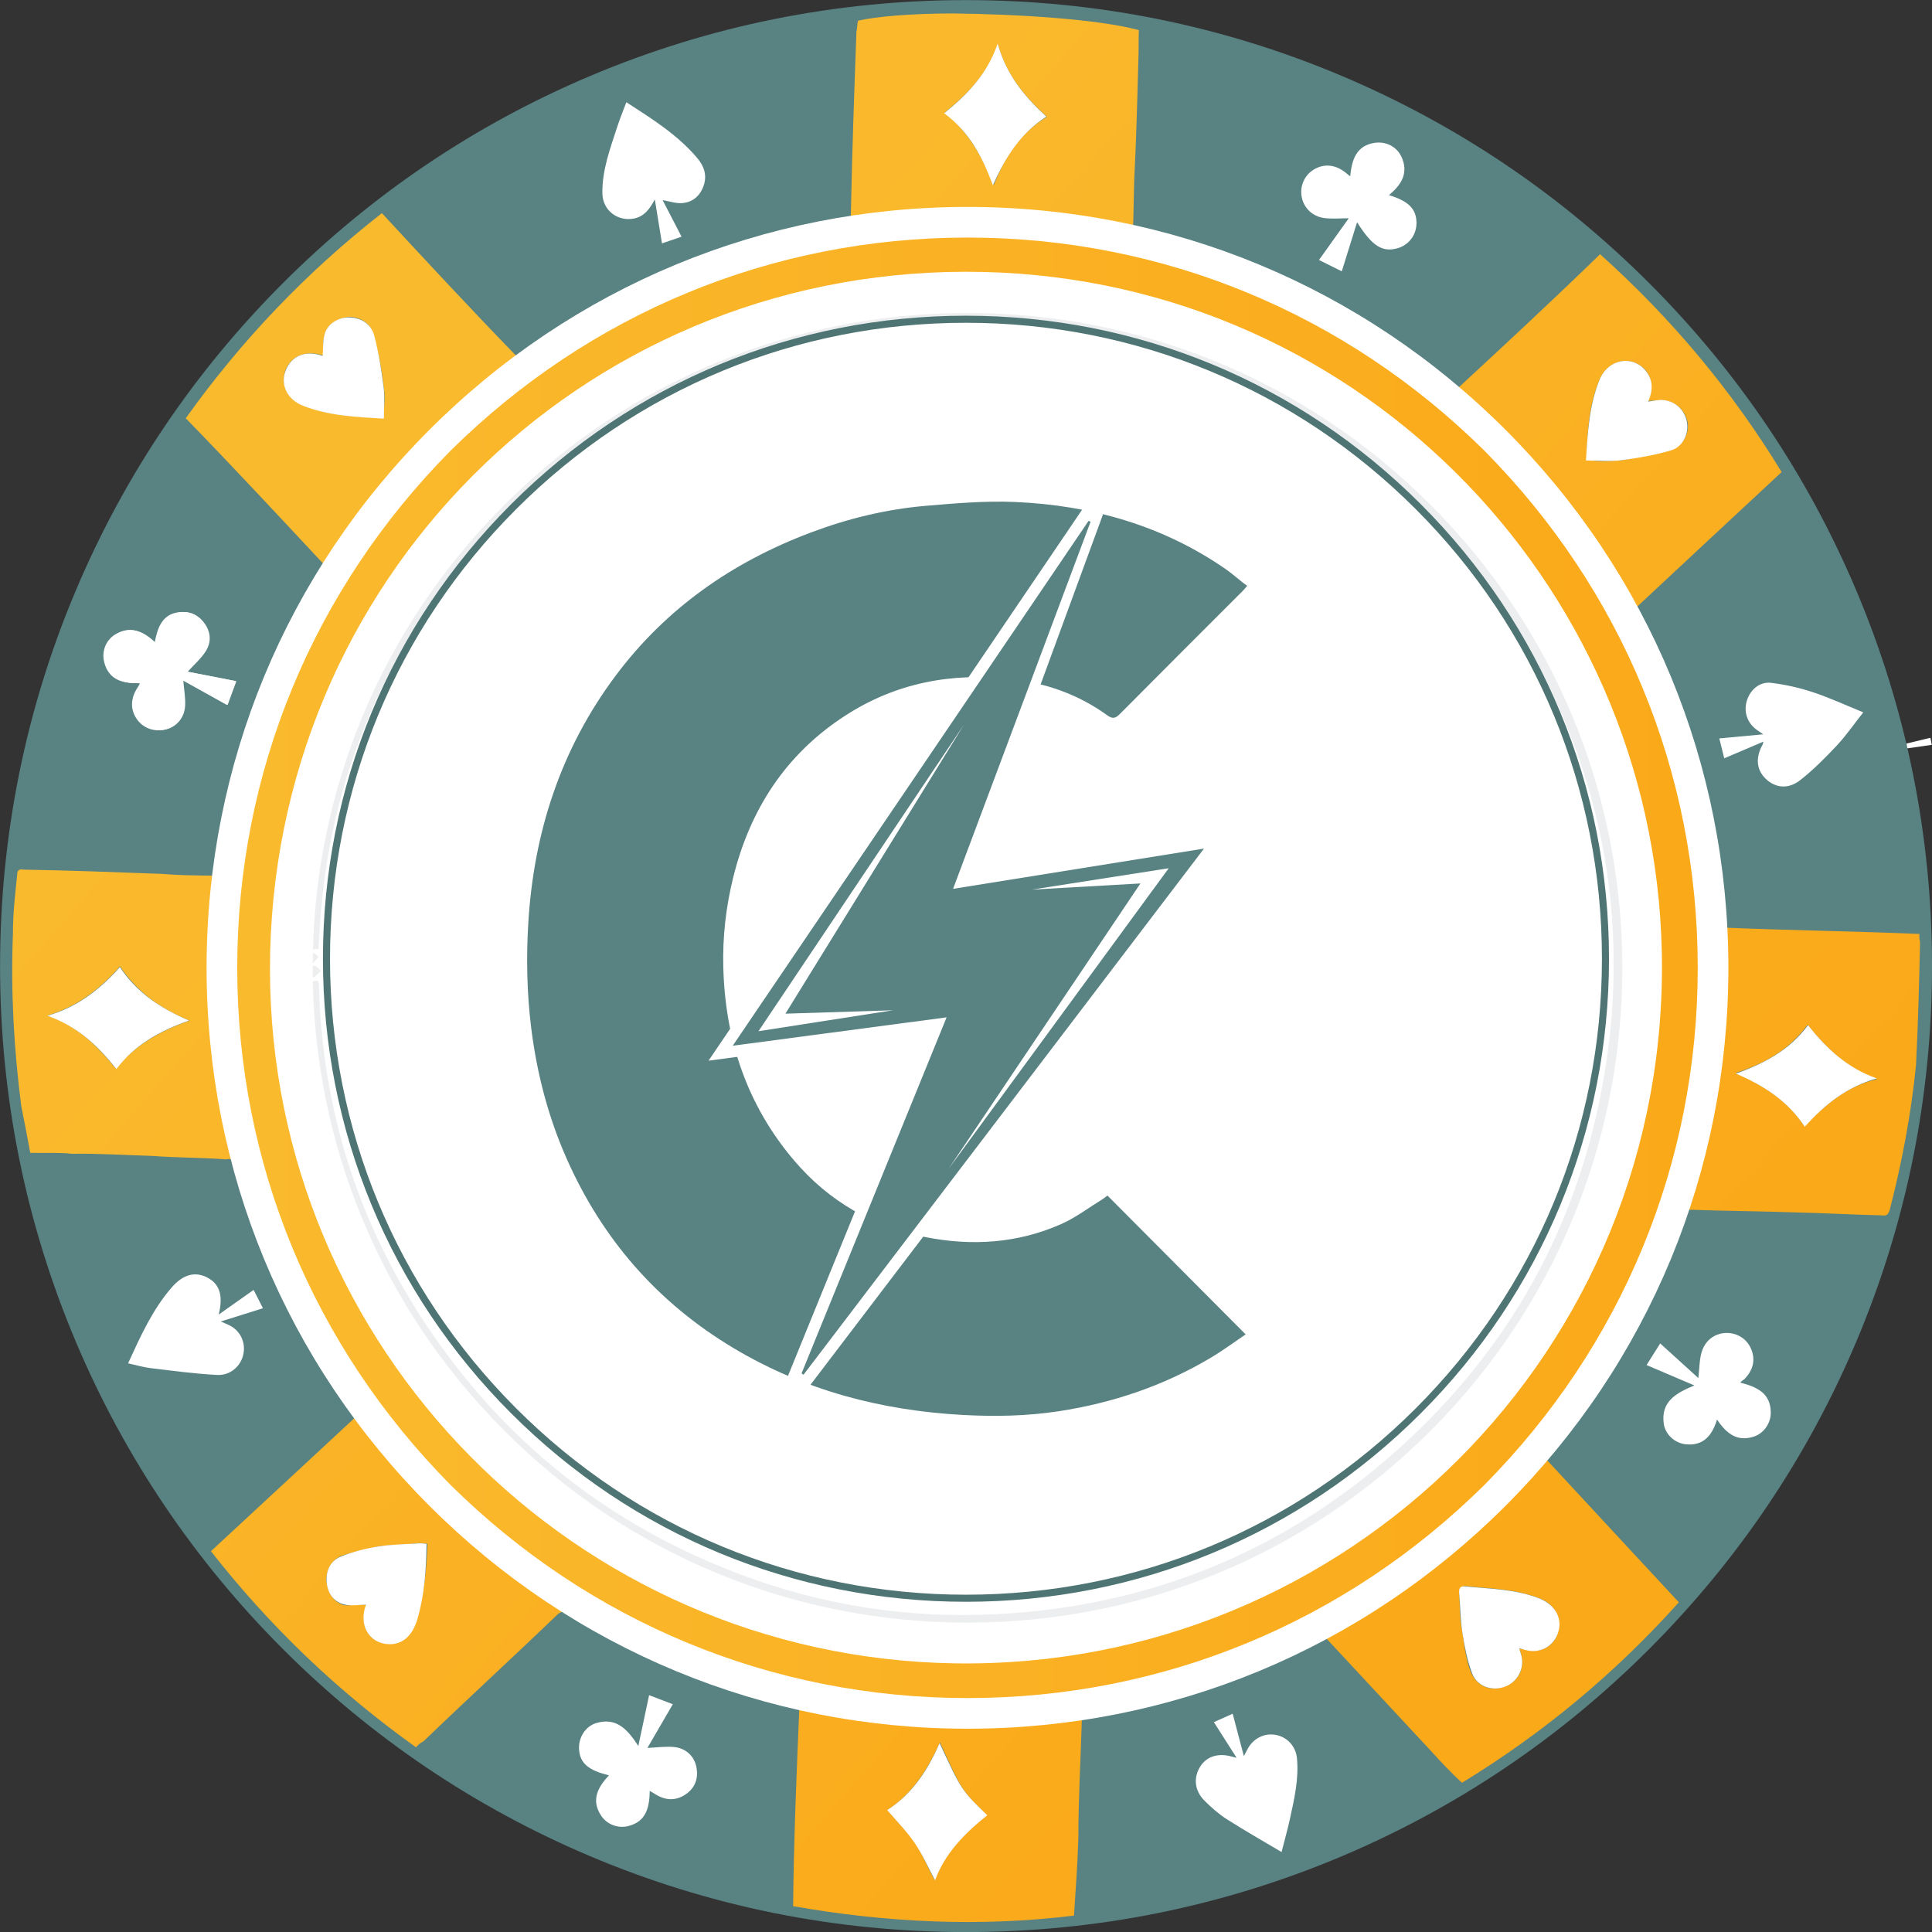 <?xml version="1.0" encoding="UTF-8" standalone="no"?>
<!DOCTYPE svg PUBLIC "-//W3C//DTD SVG 1.1//EN" "http://www.w3.org/Graphics/SVG/1.1/DTD/svg11.dtd">
<svg width="100%" height="100%" viewBox="0 0 1384 1384" version="1.1" xmlns="http://www.w3.org/2000/svg" xmlns:xlink="http://www.w3.org/1999/xlink" xml:space="preserve" xmlns:serif="http://www.serif.com/" style="fill-rule:evenodd;clip-rule:evenodd;stroke-linejoin:round;stroke-miterlimit:2;">
    <rect x="0" y="0" width="1384" height="1384" fill="#333333" stroke="none"/>
    <g transform="matrix(1,0,0,1,-587.238,-918.345)">
        <g transform="matrix(4.167,0,0,4.167,0,0)">
            <g transform="matrix(1,0,0,1,307,220.403)">
                <path d="M0,332.126C-22.418,332.126 -44.166,327.735 -64.64,319.075C-84.415,310.711 -102.174,298.737 -117.424,283.487C-132.675,268.237 -144.648,250.478 -153.012,230.703C-161.672,210.228 -166.063,188.481 -166.063,166.063C-166.063,143.645 -161.672,121.898 -153.012,101.423C-144.648,81.648 -132.675,63.889 -117.424,48.639C-102.174,33.388 -84.415,21.415 -64.64,13.051C-44.166,4.391 -22.418,0 0,0C22.418,0 44.165,4.391 64.64,13.051C84.415,21.415 102.174,33.388 117.424,48.639C132.675,63.889 144.648,81.648 153.012,101.423C161.672,121.898 166.063,143.645 166.063,166.063C166.063,188.481 161.672,210.228 153.012,230.703C144.648,250.478 132.675,268.237 117.424,283.487C102.174,298.737 84.415,310.711 64.64,319.075C44.165,327.735 22.418,332.126 0,332.126" style="fill:rgb(89,130,131);fill-rule:nonzero;"/>
            </g>
        </g>
        <g transform="matrix(4.167,0,0,4.167,0,0)">
            <g transform="matrix(0,-1,-1,0,307,222.429)">
                <path d="M-164.037,-164.037C-254.632,-164.037 -328.074,-90.595 -328.074,0C-328.074,90.595 -254.632,164.037 -164.037,164.037C-73.442,164.037 0,90.595 0,0C0,-90.595 -73.442,-164.037 -164.037,-164.037" style="fill:rgb(89,130,131);fill-rule:nonzero;"/>
            </g>
        </g>
        <g transform="matrix(4.167,0,0,4.167,0,0)">
            <g transform="matrix(194.142,174.089,174.089,-194.142,210.456,301.134)">
                <path d="M0.025,0.42C0.026,0.418 0.028,0.416 0.029,0.414C0.054,0.384 0.079,0.354 0.104,0.325C0.11,0.318 0.109,0.32 0.104,0.313C0.065,0.264 0.036,0.209 0.018,0.149C0.013,0.135 0.01,0.12 0.006,0.105C-0.038,0.108 -0.081,0.112 -0.124,0.116C-0.135,0.054 -0.137,-0.008 -0.13,-0.071C-0.086,-0.074 -0.042,-0.078 0.003,-0.082C0.003,-0.085 0.004,-0.087 0.004,-0.09C0.014,-0.141 0.031,-0.19 0.057,-0.236C0.065,-0.251 0.074,-0.265 0.083,-0.28C0.085,-0.282 0.086,-0.283 0.083,-0.285C0.075,-0.292 0.067,-0.299 0.059,-0.305C0.035,-0.325 0.012,-0.344 -0.011,-0.364C-0.013,-0.365 -0.014,-0.367 -0.012,-0.369C-0.004,-0.38 0.003,-0.39 0.012,-0.4C0.036,-0.429 0.063,-0.456 0.092,-0.481C0.1,-0.487 0.108,-0.493 0.117,-0.5C0.124,-0.494 0.131,-0.487 0.138,-0.482C0.151,-0.47 0.165,-0.459 0.178,-0.448C0.191,-0.438 0.203,-0.427 0.216,-0.417C0.218,-0.414 0.22,-0.414 0.223,-0.416C0.231,-0.421 0.238,-0.426 0.246,-0.43C0.281,-0.45 0.317,-0.466 0.356,-0.477C0.368,-0.48 0.38,-0.483 0.393,-0.486C0.389,-0.53 0.385,-0.573 0.381,-0.616C0.443,-0.627 0.505,-0.629 0.568,-0.622C0.568,-0.62 0.568,-0.618 0.569,-0.616C0.572,-0.575 0.576,-0.535 0.579,-0.494C0.58,-0.49 0.581,-0.489 0.585,-0.488C0.628,-0.48 0.67,-0.467 0.71,-0.448C0.719,-0.443 0.729,-0.438 0.738,-0.433C0.766,-0.467 0.794,-0.501 0.823,-0.534C0.876,-0.501 0.924,-0.462 0.965,-0.415C0.954,-0.401 0.944,-0.388 0.933,-0.375C0.916,-0.356 0.9,-0.336 0.884,-0.317C0.882,-0.315 0.881,-0.313 0.884,-0.31C0.891,-0.3 0.899,-0.29 0.906,-0.28C0.929,-0.246 0.948,-0.211 0.962,-0.173C0.963,-0.17 0.964,-0.168 0.968,-0.168C1.001,-0.171 1.034,-0.174 1.067,-0.177C1.077,-0.178 1.087,-0.179 1.097,-0.179C1.115,-0.119 1.124,-0.058 1.124,0.005C1.08,0.009 1.037,0.013 0.994,0.017C0.992,0.081 0.978,0.142 0.953,0.2C0.954,0.201 0.955,0.202 0.956,0.202C0.974,0.217 0.992,0.233 1.01,0.248C1.024,0.26 1.039,0.272 1.053,0.284C1.056,0.286 1.056,0.287 1.055,0.29C1.04,0.319 1.023,0.347 1.004,0.373C0.987,0.394 0.97,0.414 0.952,0.435C0.951,0.436 0.949,0.437 0.948,0.439C0.914,0.411 0.882,0.383 0.848,0.355C0.796,0.408 0.735,0.447 0.665,0.472C0.669,0.517 0.673,0.561 0.677,0.605C0.617,0.623 0.556,0.632 0.492,0.632C0.489,0.588 0.485,0.545 0.481,0.502C0.48,0.502 0.479,0.502 0.479,0.502C0.399,0.499 0.325,0.479 0.255,0.441C0.253,0.439 0.251,0.439 0.249,0.442C0.243,0.449 0.237,0.456 0.231,0.463C0.214,0.484 0.197,0.504 0.18,0.524C0.176,0.529 0.171,0.534 0.167,0.539C0.143,0.527 0.101,0.494 0.068,0.465C0.048,0.447 0.032,0.43 0.025,0.42ZM0.108,0.413C0.111,0.432 0.112,0.451 0.104,0.47C0.121,0.459 0.14,0.456 0.16,0.456C0.154,0.436 0.157,0.418 0.164,0.399C0.146,0.408 0.128,0.414 0.108,0.413ZM0.795,-0.344C0.606,-0.508 0.321,-0.49 0.154,-0.305C-0.016,-0.115 -0.002,0.174 0.188,0.344C0.377,0.514 0.662,0.496 0.829,0.317C1.007,0.127 0.991,-0.168 0.801,-0.339C0.799,-0.34 0.797,-0.342 0.795,-0.344ZM-0.09,0.02C-0.093,0.024 -0.097,0.027 -0.099,0.032C-0.102,0.038 -0.099,0.046 -0.094,0.051C-0.088,0.056 -0.08,0.057 -0.074,0.052C-0.064,0.046 -0.055,0.039 -0.046,0.031C-0.041,0.027 -0.037,0.021 -0.033,0.016C-0.047,0.005 -0.061,-0.007 -0.078,-0.013C-0.088,-0.017 -0.098,-0.013 -0.102,-0.004C-0.106,0.006 -0.101,0.015 -0.091,0.02C-0.09,0.02 -0.09,0.02 -0.09,0.02C-0.09,0.02 -0.09,0.02 -0.09,0.02ZM0.576,0.525C0.564,0.539 0.553,0.553 0.547,0.57C0.542,0.584 0.552,0.597 0.566,0.595C0.574,0.593 0.578,0.588 0.58,0.581C0.583,0.584 0.585,0.586 0.587,0.588C0.594,0.593 0.602,0.593 0.609,0.588C0.615,0.583 0.617,0.574 0.613,0.567C0.607,0.558 0.6,0.549 0.593,0.54C0.591,0.538 0.589,0.536 0.587,0.534C0.584,0.531 0.58,0.528 0.576,0.525ZM0.85,0.317C0.845,0.321 0.85,0.325 0.853,0.329C0.85,0.334 0.85,0.334 0.843,0.328C0.843,0.328 0.842,0.329 0.842,0.329C0.844,0.331 0.846,0.334 0.848,0.334C0.85,0.335 0.853,0.333 0.855,0.332C0.858,0.329 0.86,0.326 0.862,0.323C0.861,0.322 0.86,0.321 0.859,0.319C0.859,0.318 0.858,0.317 0.857,0.316C0.855,0.314 0.853,0.314 0.85,0.317ZM0.065,-0.425C0.076,-0.407 0.079,-0.389 0.079,-0.369C0.099,-0.374 0.117,-0.372 0.137,-0.365C0.127,-0.383 0.121,-0.401 0.122,-0.421C0.103,-0.418 0.084,-0.417 0.065,-0.425ZM0.919,0.29C0.929,0.307 0.935,0.325 0.933,0.345C0.953,0.342 0.971,0.341 0.991,0.349C0.979,0.332 0.977,0.313 0.976,0.294C0.957,0.299 0.939,0.296 0.919,0.29ZM0.47,-0.584C0.463,-0.587 0.457,-0.585 0.451,-0.58C0.446,-0.575 0.444,-0.568 0.447,-0.561C0.451,-0.554 0.456,-0.547 0.461,-0.54C0.467,-0.533 0.474,-0.527 0.48,-0.52C0.481,-0.519 0.482,-0.519 0.484,-0.517C0.495,-0.53 0.505,-0.544 0.512,-0.559C0.517,-0.569 0.516,-0.578 0.509,-0.583C0.499,-0.592 0.486,-0.587 0.481,-0.574C0.478,-0.576 0.476,-0.578 0.474,-0.58C0.473,-0.582 0.471,-0.583 0.47,-0.584ZM1.053,-0.121C1.045,-0.117 1.038,-0.111 1.031,-0.105C1.024,-0.1 1.018,-0.093 1.012,-0.087C1.01,-0.085 1.01,-0.083 1.012,-0.081C1.026,-0.071 1.038,-0.06 1.055,-0.054C1.063,-0.051 1.072,-0.054 1.076,-0.06C1.083,-0.069 1.08,-0.081 1.069,-0.086C1.068,-0.087 1.067,-0.087 1.066,-0.088C1.068,-0.089 1.07,-0.09 1.072,-0.092C1.078,-0.097 1.08,-0.106 1.075,-0.114C1.074,-0.115 1.073,-0.117 1.072,-0.118C1.067,-0.123 1.06,-0.124 1.053,-0.121ZM0.855,-0.449C0.846,-0.447 0.836,-0.447 0.827,-0.445C0.832,-0.427 0.829,-0.408 0.823,-0.389C0.855,-0.403 0.855,-0.403 0.878,-0.404C0.875,-0.423 0.874,-0.442 0.881,-0.459C0.873,-0.456 0.864,-0.452 0.855,-0.449Z" style="fill:url(#_Linear1);fill-rule:nonzero;"/>
            </g>
        </g>
        <g transform="matrix(4.167,0,0,4.167,0,0)">
            <g transform="matrix(1,0,0,1,245.615,520.972)">
                <path d="M0,4.607C-3.595,3.752 -5.017,2.482 -5.144,0.096C-5.251,-1.891 -4.051,-3.833 -2.131,-4.39C1.309,-5.387 3.222,-3.247 5.044,-0.43C5.692,-3.48 6.283,-6.259 6.901,-9.162C8.246,-8.651 9.603,-8.134 10.977,-7.612C9.464,-5.008 8.014,-2.512 6.611,-0.097C8.246,-0.165 9.76,-0.401 11.232,-0.247C13.272,-0.033 14.698,1.379 15.04,3.235C15.378,5.066 14.864,6.661 13.334,7.777C11.677,8.985 9.912,9.004 8.142,7.963C7.802,7.763 7.465,7.558 7.01,7.285C6.959,10.121 6.422,12.558 3.312,13.336C1.581,13.769 -0.3,13.094 -1.314,11.594C-3.133,8.904 -1.937,6.679 0,4.607" style="fill:white;fill-rule:nonzero;"/>
            </g>
        </g>
        <g transform="matrix(4.167,0,0,4.167,0,0)">
            <g transform="matrix(1,0,0,1,371.594,244.643)">
                <path d="M0,22.384C-1.349,21.714 -2.595,21.096 -3.919,20.439C-2.172,17.99 -0.471,15.604 1.196,13.267C-0.263,13.267 -1.61,13.393 -2.923,13.238C-4.996,12.993 -6.485,11.555 -6.875,9.688C-7.267,7.811 -6.447,5.887 -4.837,4.903C-3.107,3.845 -1.168,4.003 0.569,5.348C0.81,5.534 1.044,5.73 1.444,6.053C1.726,3.192 2.492,0.782 5.635,0.3C7.594,0 9.448,0.967 10.247,2.675C11.548,5.454 10.259,7.515 8.101,9.287C11.519,10.313 12.851,11.697 12.842,14.105C12.835,16.133 11.521,17.873 9.588,18.417C6.978,19.152 5.227,18.065 2.631,13.949C1.731,16.834 0.886,19.545 0,22.384" style="fill:white;fill-rule:nonzero;"/>
            </g>
        </g>
        <g transform="matrix(4.167,0,0,4.167,0,0)">
            <g transform="matrix(1,0,0,1,432.892,461.133)">
                <path d="M0,-3.844C0.178,-5.454 0.174,-6.816 0.505,-8.091C1.059,-10.221 2.687,-11.485 4.64,-11.59C6.529,-11.691 8.23,-10.683 9.003,-9.003C9.86,-7.141 9.506,-5.301 7.95,-3.696C7.739,-3.479 7.42,-3.365 7.207,-3.06C10.1,-2.316 12.444,-1.243 12.45,2.121C12.453,3.923 11.278,5.617 9.626,6.19C6.718,7.198 4.831,5.713 3.214,3.292C2.36,6.072 0.832,7.847 -2.149,7.545C-4.075,7.351 -5.69,5.819 -5.943,4.027C-6.484,0.191 -3.837,-1.265 -0.682,-2.573C-3.52,-3.783 -6.147,-4.903 -8.901,-6.077C-8.14,-7.284 -7.388,-8.479 -6.559,-9.797C-4.335,-7.778 -2.167,-5.811 0,-3.844" style="fill:white;fill-rule:nonzero;"/>
            </g>
        </g>
        <g transform="matrix(4.167,0,0,4.167,0,0)">
            <g transform="matrix(1,0,0,1,178.523,449.41)">
                <path d="M0,-3.039C2.133,-4.543 3.998,-5.858 6.006,-7.274C6.536,-6.229 7.049,-5.219 7.606,-4.121C5.207,-3.369 2.929,-2.654 0.359,-1.848C1.175,-1.474 1.718,-1.287 2.196,-0.995C3.891,0.038 4.666,1.966 4.211,3.909C3.76,5.842 1.991,7.461 -0.253,7.345C-4.058,7.147 -7.848,6.638 -11.636,6.185C-12.91,6.033 -14.158,5.656 -15.579,5.347C-13.428,0.663 -11.39,-3.886 -8.078,-7.698C-6.084,-9.994 -3.998,-10.5 -1.884,-9.359C0.153,-8.259 0.811,-6.283 0,-3.039" style="fill:white;fill-rule:nonzero;"/>
            </g>
        </g>
        <g transform="matrix(4.167,0,0,4.167,0,0)">
            <g transform="matrix(1,0,0,1,254.839,245.393)">
                <path d="M0,9.399C1.048,11.421 2.116,13.483 3.256,15.683C2.142,16.063 1.063,16.432 -0.109,16.832C-0.512,14.367 -0.898,12.001 -1.343,9.278C-2.27,11.028 -3.222,12.215 -4.913,12.555C-7.747,13.125 -10.312,11.132 -10.357,8.245C-10.42,4.199 -8.993,0.473 -7.774,-3.289C-7.334,-4.649 -6.783,-5.972 -6.237,-7.433C-1.782,-4.56 2.566,-1.832 5.94,2.148C7.156,3.583 7.692,5.192 7.01,7.031C6.373,8.75 5.088,9.801 3.28,9.912C2.251,9.975 1.195,9.602 0,9.399" style="fill:white;fill-rule:nonzero;"/>
            </g>
        </g>
        <g transform="matrix(4.167,0,0,4.167,0,0)">
            <g transform="matrix(1,0,0,1,444.076,345.77)">
                <path d="M0,2.109C-2.353,3.111 -4.493,4.023 -6.733,4.977C-7.024,3.803 -7.299,2.696 -7.581,1.559C-5.099,1.327 -2.733,1.105 -0.034,0.852C-0.582,0.472 -0.889,0.27 -1.185,0.052C-2.811,-1.147 -3.436,-3.07 -2.827,-4.983C-2.24,-6.83 -0.637,-8.231 1.318,-7.997C3.749,-7.705 6.187,-7.154 8.514,-6.386C11.365,-5.447 14.104,-4.167 17.166,-2.923C15.552,-0.876 14.209,1.079 12.607,2.792C10.646,4.888 8.595,6.942 6.348,8.716C4.291,10.34 2.073,10.086 0.438,8.536C-1.203,6.981 -1.404,4.902 -0.137,2.624C-0.098,2.555 -0.093,2.466 0,2.109" style="fill:white;fill-rule:nonzero;"/>
            </g>
        </g>
        <g transform="matrix(4.167,0,0,4.167,0,0)">
            <g transform="matrix(1,0,0,1,361.244,514.994)">
                <path d="M0,23.781C-3.266,21.837 -6.384,20.073 -9.398,18.146C-10.788,17.257 -12.06,16.136 -13.234,14.968C-14.984,13.227 -15.19,10.99 -13.969,9.058C-12.867,7.313 -10.81,6.69 -8.487,7.394C-8.365,7.431 -8.238,7.454 -7.731,7.575C-9.124,5.392 -10.359,3.457 -11.641,1.447C-10.578,0.972 -9.524,0.5 -8.406,0C-7.771,2.409 -7.169,4.695 -6.484,7.295C-6.188,6.731 -6.032,6.444 -5.884,6.152C-4.926,4.258 -2.969,3.26 -0.964,3.646C0.991,4.022 2.449,5.602 2.646,7.677C2.982,11.229 2.186,14.663 1.433,18.091C1.041,19.88 0.542,21.645 0,23.781" style="fill:white;fill-rule:nonzero;"/>
            </g>
        </g>
        <g transform="matrix(4.167,0,0,4.167,0,0)">
            <g transform="matrix(1,0,0,1,206.92,274.893)">
                <path d="M0,17.461C-4.752,17.188 -9.435,16.988 -13.869,15.262C-16.626,14.189 -17.838,11.651 -16.901,9.224C-15.919,6.678 -13.568,5.693 -10.684,6.616C-10.562,6.656 -10.438,6.69 -10.52,6.666C-10.415,5.388 -10.529,4.026 -10.152,2.817C-9.608,1.071 -7.734,0 -5.899,0.064C-3.763,0.138 -2.159,1.261 -1.644,3.231C-0.885,6.131 -0.424,9.122 -0.04,12.1C0.181,13.816 0,15.583 0,17.461" style="fill:white;fill-rule:nonzero;"/>
            </g>
        </g>
        <g transform="matrix(4.167,0,0,4.167,0,0)">
            <g transform="matrix(1,0,0,1,402.09,500.434)">
                <path d="M0,3.289C0.18,3.939 0.391,4.473 0.47,5.027C0.782,7.232 -0.532,9.297 -2.637,9.978C-4.865,10.698 -7.281,9.816 -8.124,7.54C-8.943,5.33 -9.404,2.958 -9.766,0.617C-10.116,-1.645 -10.112,-3.961 -10.321,-6.247C-10.393,-7.041 -10.056,-7.409 -9.354,-7.337C-4.978,-6.883 -0.521,-6.885 3.645,-5.179C5.889,-4.26 7.177,-2.285 6.895,-0.269C6.48,2.689 3.807,4.419 0.952,3.576C0.667,3.492 0.383,3.405 0,3.289" style="fill:white;fill-rule:nonzero;"/>
            </g>
        </g>
        <g transform="matrix(4.167,0,0,4.167,0,0)">
            <g transform="matrix(1,0,0,1,413.572,281.52)">
                <path d="M0,18.029C0.291,13.236 0.553,8.551 2.33,4.155C3.798,0.52 8.075,-0.205 10.341,2.693C11.603,4.308 11.498,6.084 10.7,7.9C11.617,7.794 12.457,7.557 13.269,7.631C15.412,7.825 17.024,9.411 17.373,11.492C17.696,13.412 16.662,15.689 14.672,16.275C11.894,17.094 9.003,17.604 6.125,17.981C4.187,18.234 2.189,18.029 0,18.029" style="fill:white;fill-rule:nonzero;"/>
            </g>
        </g>
        <g transform="matrix(4.167,0,0,4.167,0,0)">
            <g transform="matrix(1,0,0,1,214.259,503.002)">
                <path d="M0,-17.211C-0.068,-12.718 -0.357,-8.408 -1.591,-4.229C-2.446,-1.332 -4.198,0.111 -6.467,0.038C-9.92,-0.073 -11.744,-3.283 -10.405,-6.75C-11.67,-6.75 -13.039,-6.48 -14.242,-6.813C-16.026,-7.306 -17.024,-8.751 -17.176,-10.638C-17.338,-12.645 -16.521,-14.314 -14.696,-15.043C-12.673,-15.851 -10.507,-16.407 -8.352,-16.752C-6.004,-17.129 -3.597,-17.144 -1.215,-17.3C-0.868,-17.322 -0.516,-17.252 0,-17.211" style="fill:white;fill-rule:nonzero;"/>
            </g>
        </g>
        <g transform="matrix(4.167,0,0,4.167,0,0)">
            <g transform="matrix(-0.999,-0.034,-0.034,0.999,311.197,252.227)">
                <path d="M-0.413,-24.384C-2.067,-19.096 -5.322,-15.439 -9.208,-12.119C-4.88,-9.135 -2.41,-4.915 -0.413,0.007C1.563,-4.923 4.048,-9.131 8.375,-12.097C4.505,-15.452 1.204,-19.076 -0.413,-24.384" style="fill:white;fill-rule:nonzero;"/>
            </g>
        </g>
        <g transform="matrix(4.167,0,0,4.167,0,0)">
            <g transform="matrix(0.034,-0.999,-0.999,-0.034,162.084,383.253)">
                <path d="M-12.19,-11.768C-14.142,-6.772 -16.655,-2.583 -20.957,0.442C-17.045,3.742 -13.845,7.393 -12.19,12.609C-10.506,7.422 -7.312,3.709 -3.407,0.426C-7.702,-2.622 -10.251,-6.798 -12.19,-11.768" style="fill:white;fill-rule:nonzero;"/>
            </g>
        </g>
        <g transform="matrix(4.167,0,0,4.167,0,0)">
            <g transform="matrix(1,0,0,1,302.459,543.635)">
                <path d="M0,-23.588C3.771,-15.456 3.771,-15.456 8.196,-11.186C4.294,-8.084 0.871,-4.582 -0.786,0C-1.925,-2.126 -2.921,-4.402 -4.292,-6.424C-5.643,-8.417 -7.374,-10.151 -9.008,-12.081C-4.782,-14.777 -2.097,-18.815 0,-23.588" style="fill:white;fill-rule:nonzero;"/>
            </g>
        </g>
        <g transform="matrix(4.167,0,0,4.167,0,0)">
            <g transform="matrix(-0.034,0.999,0.999,0.034,452.266,393.274)">
                <path d="M12.118,-12.511C10.163,-7.589 7.708,-3.397 3.372,-0.407C7.238,2.879 10.48,6.548 12.118,11.714C13.76,6.568 16.951,2.922 20.838,-0.375C16.597,-3.389 14.043,-7.549 12.118,-12.511" style="fill:white;fill-rule:nonzero;"/>
            </g>
        </g>
        <g transform="matrix(4.167,0,0,4.167,0,0)">
            <g transform="matrix(1,0,0,1,307.247,255.958)">
                <path d="M0,261.614C-34.94,261.614 -67.788,248.008 -92.495,223.301C-117.201,198.595 -130.807,165.747 -130.807,130.807C-130.807,95.867 -117.201,63.018 -92.495,38.312C-67.788,13.606 -34.94,0 0,0C34.94,0 67.788,13.606 92.495,38.312C117.201,63.018 130.807,95.867 130.807,130.807C130.807,165.747 117.201,198.595 92.495,223.301C67.788,248.008 34.94,261.614 0,261.614" style="fill:white;fill-rule:nonzero;"/>
            </g>
        </g>
        <g transform="matrix(4.167,0,0,4.167,0,0)">
            <g transform="matrix(1,0,0,1,307.247,494.068)">
                <path d="M0,-214.606C-28.662,-214.606 -55.608,-203.444 -75.875,-183.178C-96.142,-162.911 -107.303,-135.965 -107.303,-107.303C-107.303,-78.641 -96.142,-51.694 -75.875,-31.428C-55.608,-11.161 -28.661,0 0,0C28.661,0 55.607,-11.161 75.875,-31.428C96.141,-51.695 107.303,-78.641 107.303,-107.303C107.303,-135.964 96.141,-162.911 75.875,-183.178C55.608,-203.444 28.662,-214.606 0,-214.606M0,5.268C-30.069,5.268 -58.338,-6.441 -79.6,-27.703C-100.862,-48.965 -112.571,-77.234 -112.571,-107.303C-112.571,-137.372 -100.862,-165.641 -79.6,-186.903C-58.338,-208.165 -30.069,-219.874 0,-219.874C30.069,-219.874 58.338,-208.165 79.6,-186.903C100.862,-165.641 112.571,-137.372 112.571,-107.303C112.571,-77.234 100.862,-48.965 79.6,-27.703C58.338,-6.441 30.069,5.268 0,5.268" style="fill:rgb(237,238,239);fill-rule:nonzero;"/>
            </g>
        </g>
        <g transform="matrix(4.167,0,0,4.167,0,0)">
            <g transform="matrix(1,0,0,1,384.555,309.458)">
                <path d="M0,154.614C-20.65,175.264 -48.105,186.636 -77.308,186.636C-106.511,186.636 -133.966,175.264 -154.615,154.614C-175.265,133.965 -186.637,106.51 -186.637,77.307C-186.637,48.104 -175.265,20.649 -154.616,-0.001C-133.966,-20.65 -106.511,-32.023 -77.308,-32.023C-48.105,-32.023 -20.65,-20.65 0,-0.001C20.65,20.649 32.022,48.104 32.022,77.307C32.022,106.509 20.65,133.964 0,154.614M0.86,-0.861C-20.02,-21.74 -47.78,-33.238 -77.308,-33.238C-106.835,-33.238 -134.596,-21.74 -155.475,-0.861C-176.354,20.019 -187.853,47.779 -187.853,77.307C-187.853,106.834 -176.354,134.595 -155.475,155.474C-134.596,176.353 -106.835,187.852 -77.308,187.852C-47.78,187.852 -20.02,176.353 0.86,155.474C21.739,134.594 33.237,106.834 33.237,77.307C33.237,47.779 21.739,20.019 0.86,-0.861" style="fill:rgb(78,117,116);fill-rule:nonzero;"/>
            </g>
        </g>
        <g transform="matrix(4.167,0,0,4.167,0,0)">
            <g transform="matrix(251.078,0,0,-251.078,181.708,386.764)">
                <path d="M0.146,0.354C0.052,0.259 -0,0.134 -0,-0C-0,-0.134 0.052,-0.259 0.146,-0.354C0.241,-0.448 0.366,-0.5 0.5,-0.5C0.634,-0.5 0.759,-0.448 0.854,-0.354C0.948,-0.259 1,-0.134 1,-0C1,0.134 0.948,0.259 0.854,0.354C0.759,0.448 0.634,0.5 0.5,0.5C0.366,0.5 0.241,0.448 0.146,0.354ZM0.169,-0.331C0.081,-0.242 0.032,-0.125 0.032,-0C0.032,0.125 0.081,0.242 0.169,0.331C0.258,0.419 0.375,0.468 0.5,0.468C0.625,0.468 0.742,0.419 0.831,0.331C0.919,0.242 0.968,0.125 0.968,-0C0.968,-0.125 0.919,-0.242 0.831,-0.331C0.742,-0.419 0.625,-0.468 0.5,-0.468C0.375,-0.468 0.258,-0.419 0.169,-0.331Z" style="fill:url(#_Linear2);fill-rule:nonzero;"/>
            </g>
        </g>
        <g transform="matrix(4.167,0,0,4.167,0,0)">
            <g transform="matrix(1,0,0,1,181.434,334.243)">
                <path d="M0,3.221C-0.516,4.636 -0.992,5.943 -1.498,7.331C-4.125,5.868 -6.686,4.442 -9.194,3.045C-9.032,4.495 -8.757,5.819 -8.765,7.142C-8.778,9.229 -10.042,10.869 -11.854,11.464C-13.675,12.061 -15.679,11.46 -16.836,9.97C-18.08,8.367 -18.137,6.423 -16.994,4.547C-16.835,4.287 -16.667,4.033 -16.391,3.599C-19.265,3.638 -21.745,3.143 -22.573,0.073C-23.089,-1.84 -22.334,-3.79 -20.725,-4.774C-18.107,-6.375 -15.917,-5.323 -13.916,-3.376C-13.275,-6.886 -12.048,-8.363 -9.654,-8.622C-7.638,-8.84 -5.762,-7.728 -5.007,-5.867C-3.987,-3.355 -4.873,-1.494 -8.675,1.543C-5.708,2.117 -2.92,2.656 0,3.221" style="fill:white;fill-rule:nonzero;"/>
            </g>
        </g>
        <g transform="matrix(4.167,0,0,4.167,0,0)">
            <g transform="matrix(0.051,-0.999,-0.999,-0.051,471.262,345.968)">
                <path d="M-2.368,-1.887C-2.642,-0.497 -2.914,0.893 -3.187,2.282C-2.914,2.346 -2.641,2.41 -2.368,2.473C-1.969,1.122 -1.57,-0.23 -1.172,-1.581C-1.57,-1.682 -1.969,-1.785 -2.368,-1.887" style="fill:white;fill-rule:nonzero;"/>
            </g>
        </g>
        <g transform="matrix(4.167,0,0,4.167,0,0)">
            <g transform="matrix(1,0,0,1,181.558,333.937)">
                <path d="M0,3.557C-0.525,4.983 -1.002,6.279 -1.502,7.639C-4.101,6.198 -6.619,4.801 -9.126,3.41C-8.998,5.011 -8.717,6.434 -8.808,7.834C-8.975,10.397 -11.107,12.189 -13.569,11.937C-14.012,11.892 -14.63,11.426 -14.781,11.013C-15.488,9.071 -16.079,7.084 -16.665,5.1C-16.767,4.756 -16.644,4.346 -16.62,3.87C-19.327,3.967 -21.763,3.429 -22.578,0.333C-23.091,-1.614 -22.287,-3.586 -20.566,-4.554C-18.017,-5.988 -15.897,-4.978 -13.862,-3.04C-13.778,-3.556 -13.711,-3.925 -13.659,-4.297C-13.379,-6.286 -12.153,-7.712 -10.219,-8.183C-8.375,-8.632 -6.801,-8.071 -5.636,-6.609C-4.39,-5.045 -4.212,-3.228 -5.28,-1.567C-6.102,-0.289 -7.303,0.747 -8.367,1.925C-5.742,2.437 -2.981,2.976 0,3.557" style="fill:white;fill-rule:nonzero;"/>
            </g>
        </g>
        <g transform="matrix(4.167,0,0,4.167,0,0)">
            <g transform="matrix(1,0,0,1,399.475,424.384)">
                <path d="M0,-74.273C4.261,-63.587 6.559,-52.483 6.916,-40.972C7.497,-22.273 3.271,-4.739 -5.979,11.51C-15.134,27.591 -27.871,40.134 -44.002,49.219C-52.949,54.257 -62.466,57.786 -72.52,59.805C-88.161,62.946 -103.704,62.432 -119.095,58.186C-135.744,53.594 -150.22,45.172 -162.448,33.014C-177.644,17.906 -187.185,-0.27 -190.576,-21.433C-194.393,-45.261 -190.239,-67.759 -177.876,-88.551C-167.926,-105.286 -154.108,-117.986 -136.68,-126.686C-121.017,-134.506 -104.377,-137.903 -86.932,-136.873C-63.015,-135.462 -42.191,-126.566 -24.582,-110.277C-15.548,-101.92 -8.402,-92.149 -2.991,-81.102C-2.82,-80.753 -2.692,-80.384 -2.52,-79.966C-2.89,-80.006 -0.588,-75.749 0,-74.273M-96.895,75.132C-161.539,72.472 -205.025,18.761 -205.262,-35.176C-203.765,-35.609 -203.753,-35.59 -203.707,-34.074C-203.066,-12.947 -196.862,6.437 -185.132,23.982C-171.823,43.888 -153.885,58.094 -131.487,66.582C-117.217,71.99 -102.401,74.286 -87.177,73.493C-60.927,72.127 -37.84,62.741 -18.265,45.202C0.892,28.038 12.804,6.669 17.163,-18.718C21.391,-43.341 17.73,-66.848 6.243,-89.051C-0.981,-103.015 -10.824,-114.88 -23.131,-124.684C-37.73,-136.314 -54.208,-143.903 -72.578,-147.139C-97.89,-151.597 -122.07,-148.007 -144.781,-135.872C-166.899,-124.054 -183.225,-106.627 -193.77,-83.864C-199.317,-71.891 -202.513,-59.281 -203.464,-46.113C-203.587,-44.408 -203.681,-42.701 -203.797,-40.858C-204.337,-40.816 -204.769,-40.782 -205.206,-40.748C-204.954,-90.958 -165.756,-143.572 -104.022,-149.868C-37.283,-156.674 18.14,-105.469 20.368,-41.761C22.685,24.481 -31.538,77.822 -96.895,75.132M-204.434,-37.958C-204.137,-37.931 -203.874,-37.539 -203.326,-37.095C-203.92,-36.575 -204.285,-36.255 -204.65,-35.936C-204.883,-36.232 -205.251,-36.5 -205.32,-36.83C-205.453,-37.466 -205.189,-38.027 -204.434,-37.958M-204.64,-40.119C-204.372,-40.148 -204.055,-39.717 -203.76,-39.497C-204.144,-39.078 -204.528,-38.658 -204.912,-38.239C-205.035,-38.342 -205.157,-38.445 -205.28,-38.548C-205.278,-39.154 -205.82,-39.991 -204.64,-40.119M27.134,-40.348C25.781,-104.328 -26.29,-157.348 -92.536,-157.28C-159.104,-157.211 -212.154,-103.786 -212.137,-37.322C-212.059,27.743 -159.727,80.863 -94.51,81.949C-26.962,83.075 28.582,28.092 27.134,-40.348" style="fill:white;fill-rule:nonzero;"/>
            </g>
        </g>
        <g transform="matrix(4.167,0,0,4.167,0,0)">
            <g transform="matrix(1,0,0,1,355.07,320.605)">
                <path d="M0,129.178C-1.974,130.507 -3.93,131.961 -6.013,133.2C-14.104,138.012 -22.848,140.969 -32.152,142.39C-37.613,143.225 -43.101,143.325 -48.571,143.029C-62.599,142.271 -75.884,138.801 -88.038,131.535C-101.092,123.731 -110.606,112.815 -116.749,98.922C-119.924,91.738 -121.867,84.218 -122.83,76.448C-123.576,70.426 -123.687,64.357 -123.315,58.312C-122.36,42.793 -117.712,28.53 -108.339,15.98C-99.692,4.401 -88.338,-3.532 -74.901,-8.617C-68.491,-11.042 -61.875,-12.671 -55.056,-13.256C-49.924,-13.696 -44.742,-14.147 -39.612,-13.921C-26.562,-13.346 -14.32,-9.918 -3.443,-2.388C-2.376,-1.649 -1.4,-0.778 -0.378,0.027C-0.189,0.177 0.014,0.308 0.262,0.484C-0.063,0.862 -0.252,1.114 -0.473,1.335C-7.523,8.388 -14.589,15.424 -21.608,22.507C-22.383,23.288 -22.872,23.413 -23.808,22.737C-28.755,19.167 -34.301,17.206 -40.372,16.518C-50.583,15.359 -60.119,17.179 -68.791,22.775C-79.077,29.413 -85.242,38.967 -88.128,50.746C-89.352,55.737 -89.927,60.812 -89.803,65.947C-89.5,78.455 -85.767,89.745 -77.573,99.345C-71.61,106.331 -64.01,110.684 -55.019,112.459C-47.073,114.028 -39.225,113.527 -31.753,110.233C-29.251,109.13 -27.017,107.418 -24.667,105.974C-24.329,105.766 -24.027,105.502 -23.764,105.305C-15.864,113.241 -8.034,121.107 0,129.178" style="fill:rgb(89,130,131);fill-rule:nonzero;"/>
            </g>
        </g>
        <g transform="matrix(4.167,0,0,4.167,0,0)">
            <g transform="matrix(1,0,0,1,276.261,309.6)">
                <path d="M0,147.629L24.246,88.115L-13.53,93.128L51.108,-2.204L54.289,-0.803L31.589,61.07L76.264,53.903L3.243,149.833L0,147.629Z" style="fill:white;fill-rule:nonzero;"/>
            </g>
        </g>
        <g transform="matrix(4.167,0,0,4.167,0,0)">
            <g transform="matrix(1,0,0,1,278.723,310.155)">
                <path d="M0,146.33C8.249,126.081 16.499,105.833 24.936,85.124C12.549,86.767 0.531,88.362 -11.834,90.003C8.69,59.733 29.018,29.752 49.345,-0.229C49.458,-0.176 49.57,-0.124 49.683,-0.072C41.864,20.805 34.045,41.681 26.048,63.033C40.539,60.709 54.618,58.45 69.183,56.113C46.019,86.544 23.178,116.552 0.337,146.559C0.224,146.483 0.112,146.406 0,146.33" style="fill:rgb(89,130,131);fill-rule:nonzero;"/>
            </g>
        </g>
        <g transform="matrix(4.167,0,0,4.167,0,0)">
            <g transform="matrix(1,0,0,1,384.295,307.897)">
                <path d="M0,154.615C-20.65,175.264 -48.105,186.637 -77.308,186.637C-106.51,186.637 -133.966,175.264 -154.615,154.615C-175.265,133.966 -186.637,106.511 -186.637,77.308C-186.637,48.105 -175.265,20.65 -154.615,0C-133.966,-20.649 -106.511,-32.022 -77.308,-32.022C-48.104,-32.022 -20.649,-20.649 0,0C20.65,20.65 32.022,48.105 32.022,77.308C32.022,106.51 20.65,133.965 0,154.615M0.86,-0.86C-20.019,-21.739 -47.78,-33.238 -77.308,-33.238C-106.835,-33.238 -134.596,-21.739 -155.475,-0.86C-176.354,20.019 -187.853,47.78 -187.853,77.308C-187.853,106.835 -176.354,134.596 -155.475,155.475C-134.596,176.354 -106.835,187.853 -77.308,187.853C-47.78,187.853 -20.02,176.354 0.86,155.475C21.739,134.595 33.237,106.835 33.237,77.308C33.237,47.78 21.739,20.02 0.86,-0.86" style="fill:rgb(78,117,116);fill-rule:nonzero;"/>
            </g>
        </g>
        <g transform="matrix(4.167,0,0,4.167,0,0)">
            <g transform="matrix(-0.557,0.831,0.831,0.557,301.022,400.654)">
                <path d="M-49.347,-26.329L14.048,-26.33L-1.792,-9.154L8.966,-24.162L-49.347,-26.329Z" style="fill:white;fill-rule:nonzero;"/>
            </g>
        </g>
        <g transform="matrix(4.167,0,0,4.167,0,0)">
            <g transform="matrix(0.591,-0.807,-0.807,-0.591,332.586,426.029)">
                <path d="M-13.102,25.837L50.948,25.837L34.091,42.636L45.963,28.217L-13.102,25.837Z" style="fill:white;fill-rule:nonzero;"/>
            </g>
        </g>
    </g>
    <defs>
        <linearGradient id="_Linear1" x1="0" y1="0" x2="1" y2="0" gradientUnits="userSpaceOnUse" gradientTransform="matrix(1,0,0,-1,0,0.003)"><stop offset="0" style="stop-color:rgb(250,186,46);stop-opacity:1"/><stop offset="1" style="stop-color:rgb(250,169,25);stop-opacity:1"/></linearGradient>
        <linearGradient id="_Linear2" x1="0" y1="0" x2="1" y2="0" gradientUnits="userSpaceOnUse" gradientTransform="matrix(1,0,0,-1,0,-2.39766e-06)"><stop offset="0" style="stop-color:rgb(250,186,46);stop-opacity:1"/><stop offset="1" style="stop-color:rgb(250,169,25);stop-opacity:1"/></linearGradient>
    </defs>
</svg>
